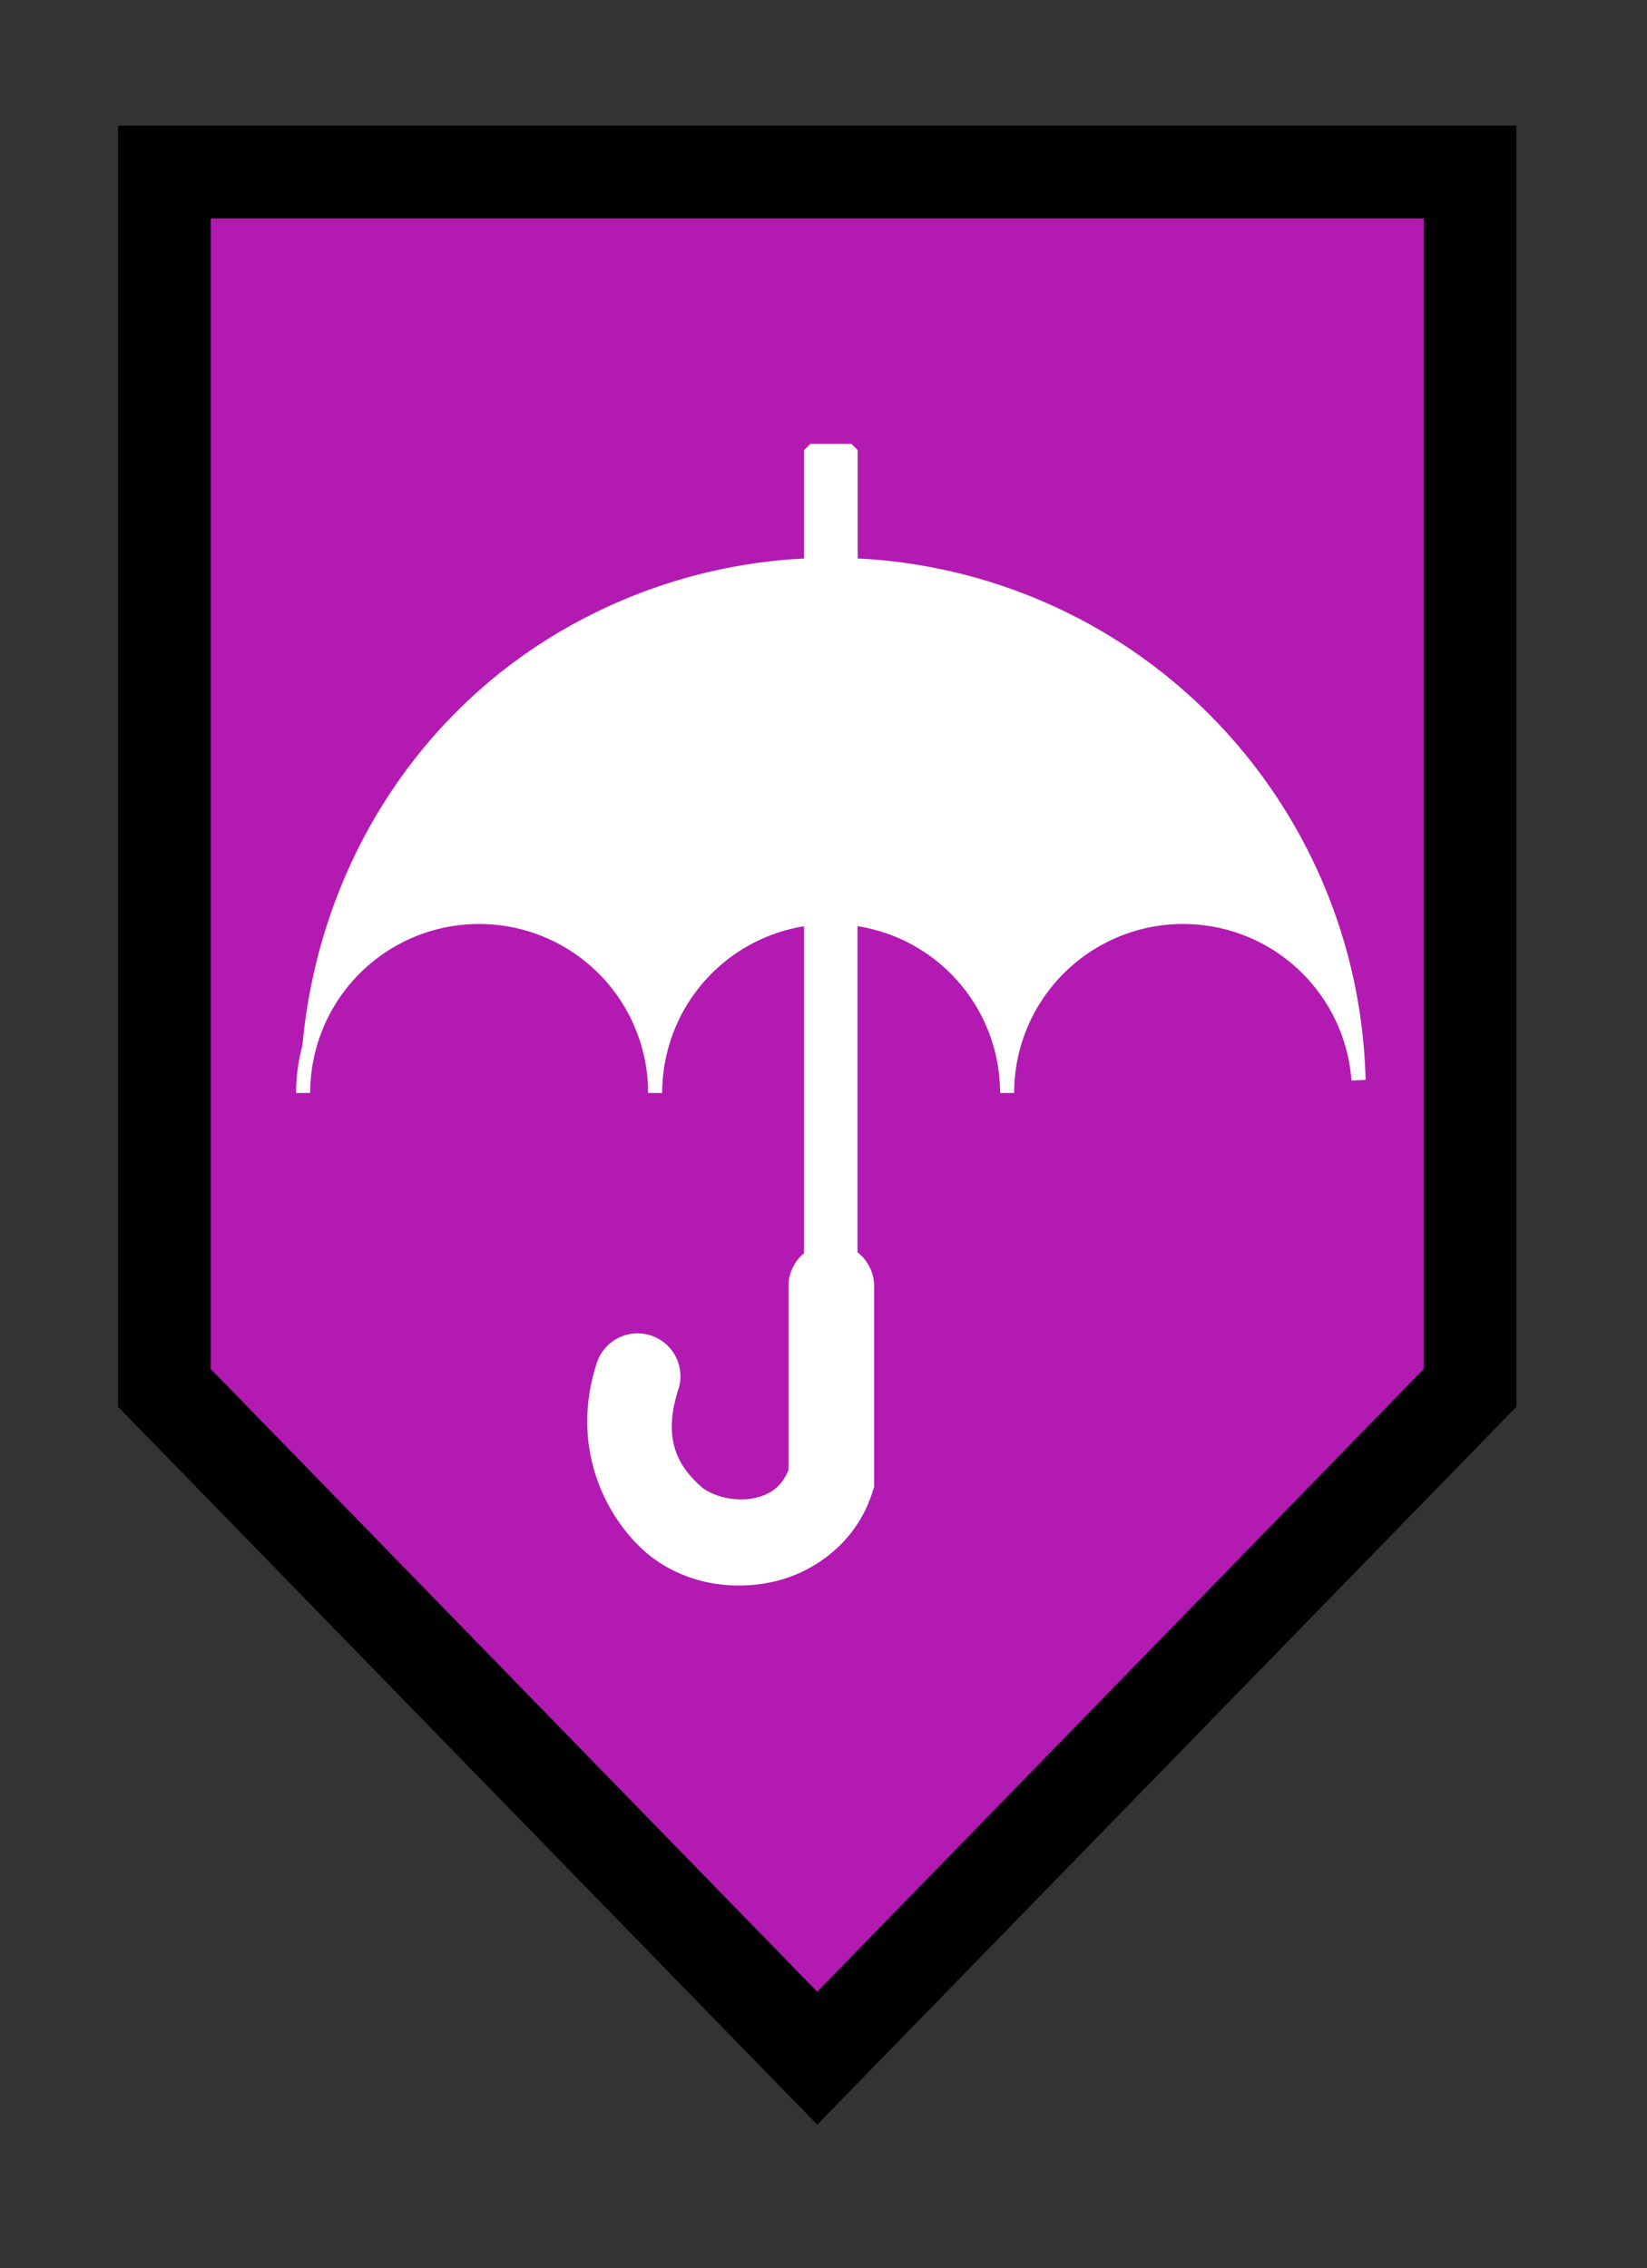 <?xml version="1.0" encoding="UTF-8" standalone="no"?>
<!-- Created with Inkscape (http://www.inkscape.org/) -->

<svg
   width="64.189mm"
   height="88.388mm"
   viewBox="0 0 64.189 88.388"
   version="1.1"
   id="svg3719"
   inkscape:version="1.1 (c68e22c387, 2021-05-23)"
   sodipodi:docname="modify_rain.svg"
   xmlns:inkscape="http://www.inkscape.org/namespaces/inkscape"
   xmlns:sodipodi="http://sodipodi.sourceforge.net/DTD/sodipodi-0.dtd"
   xmlns="http://www.w3.org/2000/svg"
   xmlns:svg="http://www.w3.org/2000/svg"
   xmlns:rdf="http://www.w3.org/1999/02/22-rdf-syntax-ns#"
   xmlns:cc="http://creativecommons.org/ns#"
   xmlns:dc="http://purl.org/dc/elements/1.1/">
  <rect x="0" y="0" width="64.189" height="88.388" fill="#333333" stroke="none"/>
  <defs
     id="defs3713" />
  <sodipodi:namedview
     id="base"
     pagecolor="#ffffff"
     bordercolor="#666666"
     borderopacity="1.0"
     inkscape:pageopacity="0.0"
     inkscape:pageshadow="2"
     inkscape:zoom="0.49497475"
     inkscape:cx="-304.05591"
     inkscape:cy="-48.487322"
     inkscape:document-units="mm"
     inkscape:current-layer="g4623"
     showgrid="false"
     inkscape:pagecheckerboard="true"
     fit-margin-top="3"
     fit-margin-left="3"
     fit-margin-right="3"
     fit-margin-bottom="3"
     inkscape:window-width="1920"
     inkscape:window-height="1017"
     inkscape:window-x="-8"
     inkscape:window-y="-8"
     inkscape:window-maximized="1" />
  <g
     inkscape:label="レイヤー 1"
     inkscape:groupmode="layer"
     id="layer1"
     transform="translate(-48.166,-136.935)">
    <g
       transform="matrix(1.111,0,0,1.111,-2364.489,-3318.68)"
       id="g4623">
      <path
         sodipodi:nodetypes="cccccc"
         inkscape:connector-curvature="0"
         id="rect3033-2-4-9-8-0-31"
         d="m 2177.375,3116.397 v 42.646 l 22.9,23.51 22.9,-23.51 v -42.646 z"
         style="opacity:1;vector-effect:none;fill:#B31AB1;fill-opacity:1;stroke:#000000;stroke-width:3.253;stroke-linecap:round;stroke-linejoin:miter;stroke-miterlimit:4;stroke-dasharray:none;stroke-dashoffset:0;stroke-opacity:1;paint-order:stroke fill markers" />
      <path
         inkscape:connector-curvature="0"
         id="rect1399-0-4-3-2-1-1-7"
         d="m 2200.034,3125.932 -0.22,0.22 v 3.801 c -2.967,0.15 -5.858,1.002 -8.435,2.49 -5.311,3.066 -8.612,8.544 -9.162,14.581 -0.146,0.539 -0.223,1.101 -0.223,1.675 h 0.494 c 0,-0.529 0.07,-1.048 0.205,-1.546 0.404,-1.493 1.382,-2.793 2.758,-3.587 1.834,-1.059 4.094,-1.059 5.928,0 1.834,1.059 2.963,3.015 2.963,5.133 h 0.494 c 0,-2.118 1.13,-4.074 2.964,-5.133 0.632,-0.365 1.316,-0.601 2.014,-0.715 v 11.465 a 1.504,1.504 0 0 0 -0.548,1.18 v 6.426 c -0.239,0.588 -0.644,0.879 -1.246,0.995 -0.643,0.125 -1.403,-0.073 -1.794,-0.391 -0.747,-0.663 -1.418,-1.577 -0.827,-3.418 a 1.504,1.504 0 1 0 -2.864,-0.919 c -0.945,2.943 0.315,5.377 1.714,6.61 l 0.015,0.014 0.014,0.013 c 1.209,1.011 2.799,1.339 4.313,1.045 1.514,-0.293 3.034,-1.37 3.607,-3.131 l 0.073,-0.227 v -7.017 a 1.504,1.504 0 0 0 -0.584,-1.208 v -11.44 c 0.707,0.112 1.398,0.349 2.037,0.718 1.835,1.059 2.965,3.015 2.965,5.133 h 0.494 c 0,-2.118 1.129,-4.074 2.963,-5.133 1.834,-1.059 4.094,-1.059 5.928,0 1.697,0.983 2.798,2.741 2.942,4.697 l 0.494,-0.024 c -1e-4,-0.01 0,-0.01 0,-0.012 0,-0.01 0,-0.01 0,-0.013 -0.165,-6.526 -3.707,-12.501 -9.358,-15.771 v 0 c -2.587,-1.494 -5.488,-2.344 -8.458,-2.491 v -3.8 l -0.218,-0.22 z"
         style="color:#000000;font-style:normal;font-variant:normal;font-weight:normal;font-stretch:normal;font-size:medium;line-height:normal;font-family:sans-serif;font-variant-ligatures:normal;font-variant-position:normal;font-variant-caps:normal;font-variant-numeric:normal;font-variant-alternates:normal;font-feature-settings:normal;text-indent:0;text-align:start;text-decoration:none;text-decoration-line:none;text-decoration-style:solid;text-decoration-color:#000000;letter-spacing:normal;word-spacing:normal;text-transform:none;writing-mode:lr-tb;direction:ltr;text-orientation:mixed;dominant-baseline:auto;baseline-shift:baseline;text-anchor:start;white-space:normal;shape-padding:0;clip-rule:nonzero;display:inline;overflow:visible;visibility:visible;isolation:auto;mix-blend-mode:normal;color-interpolation:sRGB;color-interpolation-filters:linearRGB;solid-color:#000000;solid-opacity:1;vector-effect:none;fill:#ffffff;fill-opacity:1;fill-rule:nonzero;stroke:none;stroke-width:0.438;stroke-linecap:round;stroke-linejoin:bevel;stroke-miterlimit:4;stroke-dasharray:none;stroke-dashoffset:0;stroke-opacity:1;paint-order:normal;color-rendering:auto;image-rendering:auto;shape-rendering:auto;text-rendering:auto;enable-background:accumulate" />
    </g>
  </g>
</svg>
